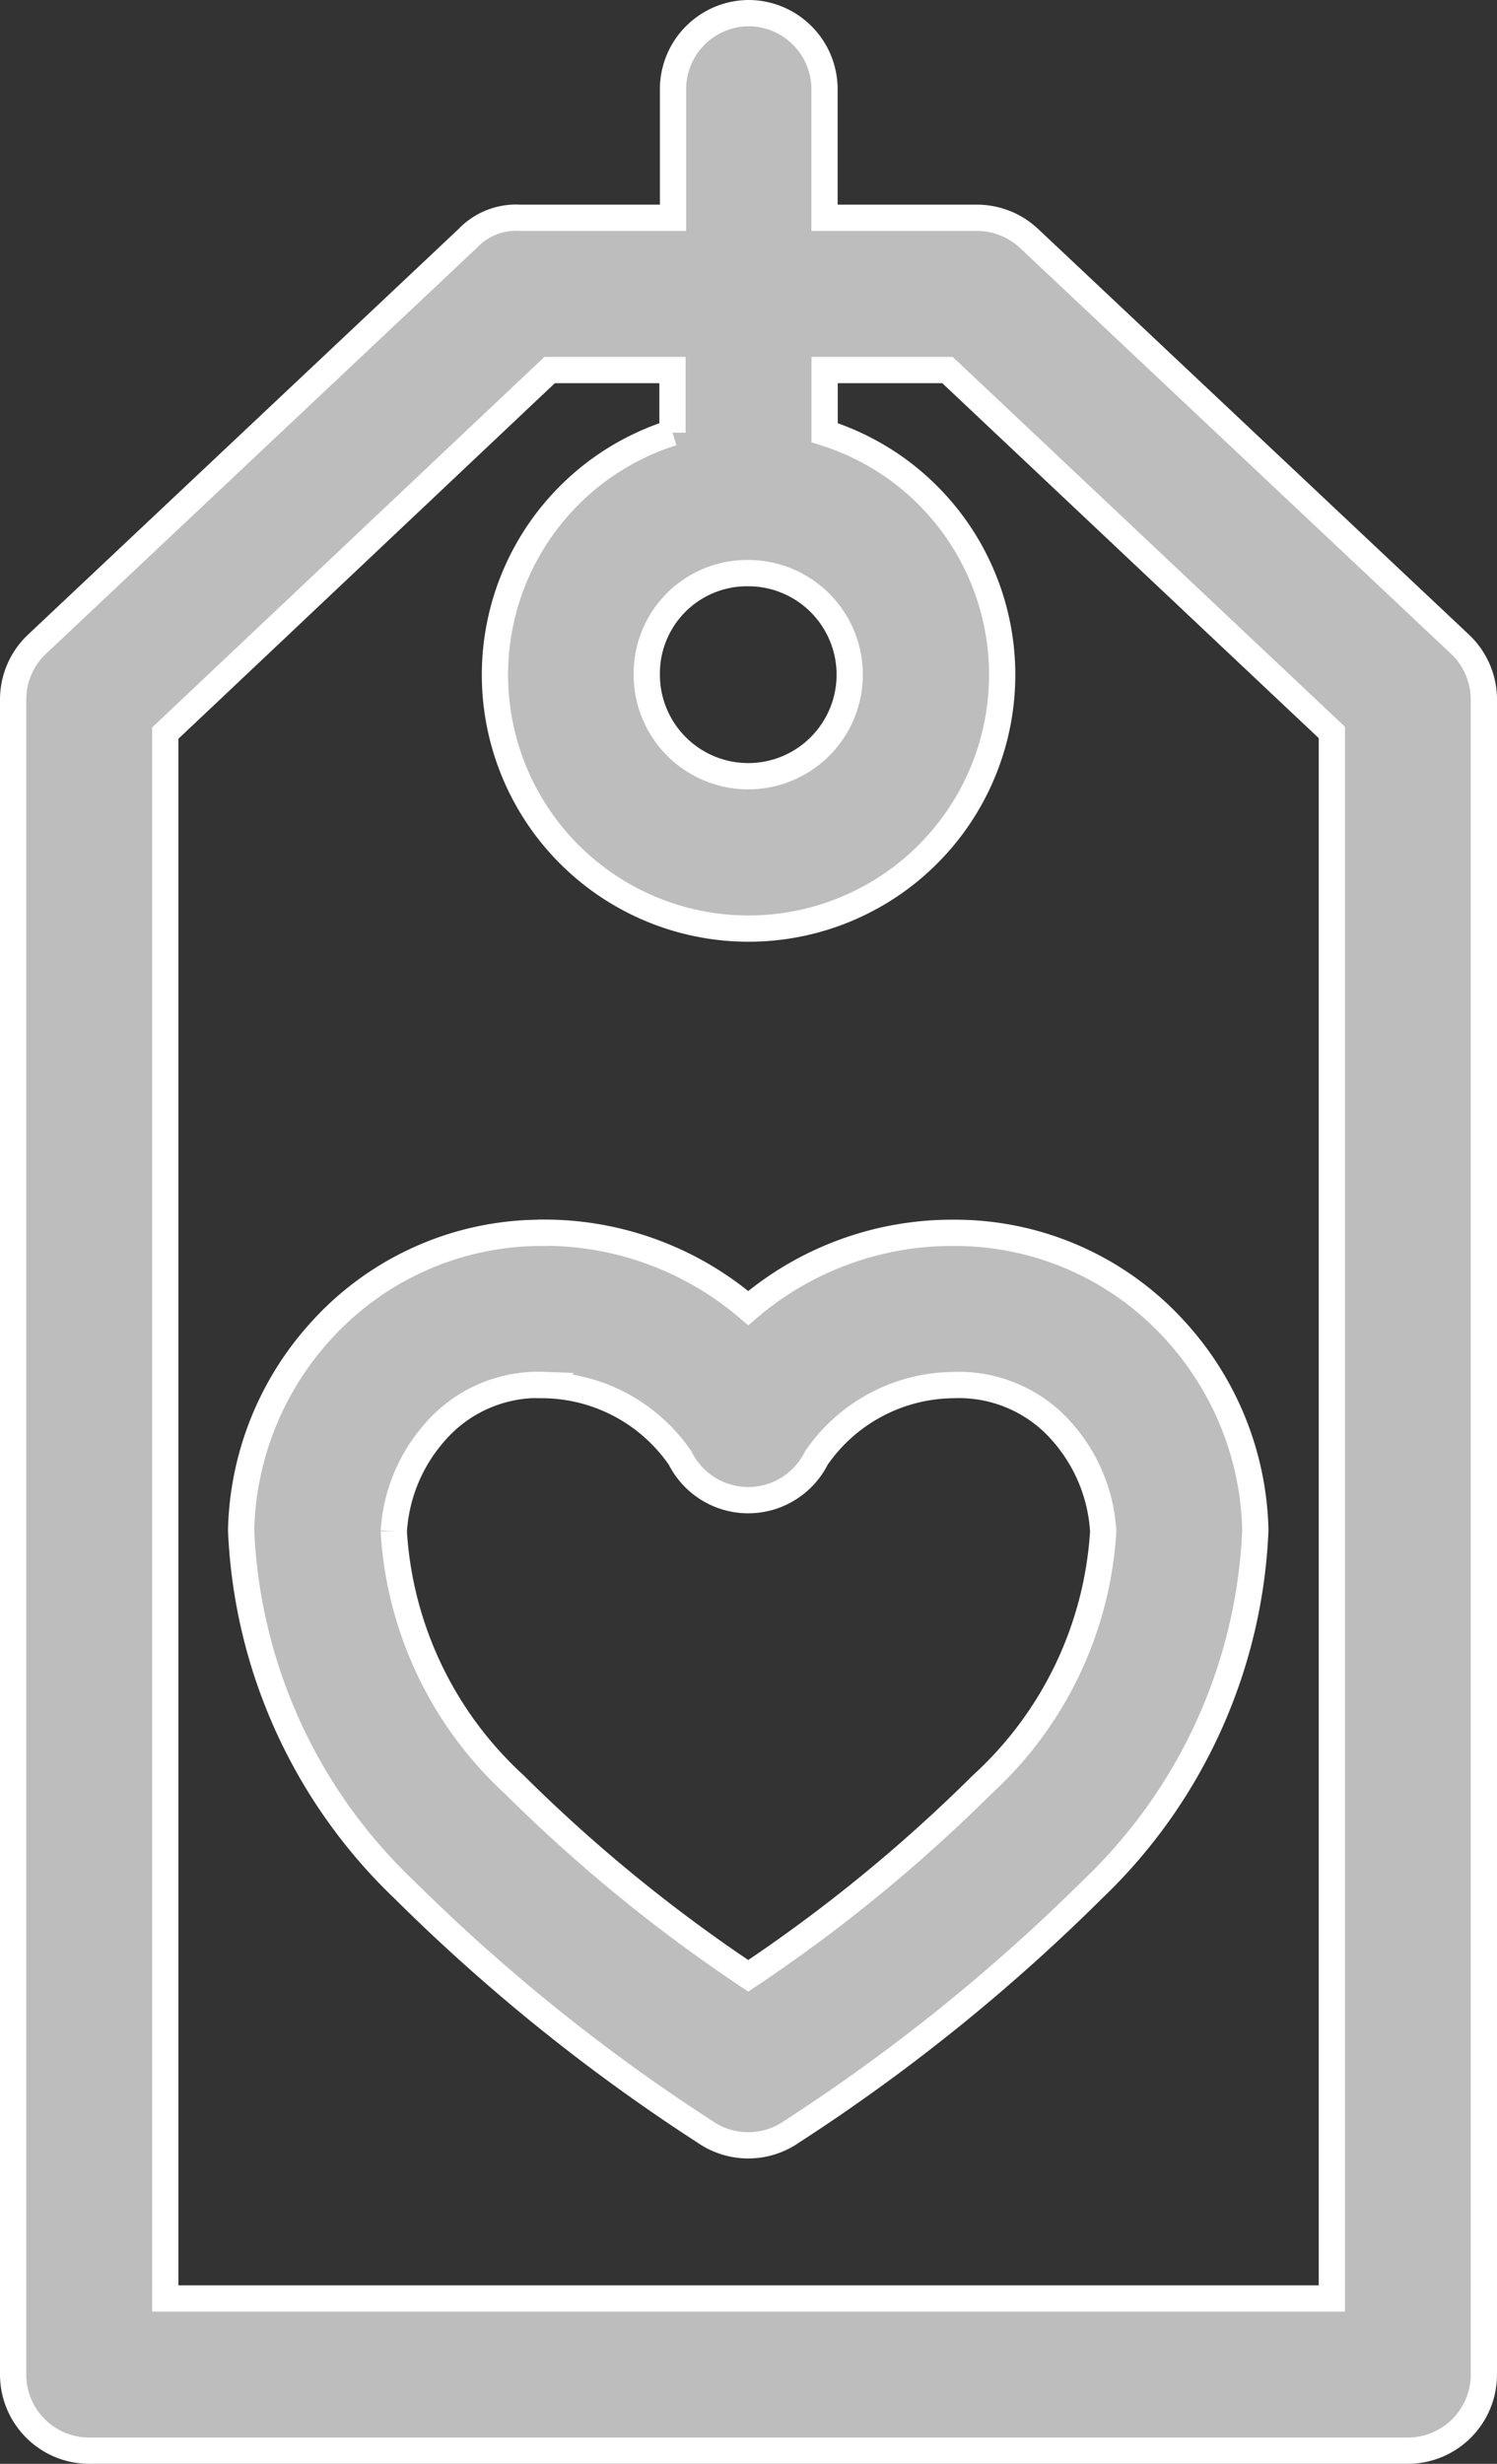 <svg xmlns="http://www.w3.org/2000/svg" width="11.404" height="18.756" viewBox="0 0 11.404 18.756">
  <rect x="0" y="0" width="11.404" height="18.756" fill="#333333" stroke="none"/>
  <g id="noun_favorite_tag_1625233" data-name="noun_favorite tag_1625233" transform="translate(-20.9 -1.837)">
    <g id="Group_40550" data-name="Group 40550" transform="translate(21 1.937)">
      <path id="Path_109086" data-name="Path 109086" d="M26.6,1.937a.58.58,0,0,0-.573.592v.966H24.863a.508.508,0,0,0-.4.157L21.181,6.742A.58.58,0,0,0,21,7.165V19.914a.58.58,0,0,0,.579.579H31.624a.58.58,0,0,0,.58-.579V7.165a.58.58,0,0,0-.181-.423L28.739,3.652a.58.58,0,0,0-.4-.157H27.181V2.529a.58.58,0,0,0-.586-.592ZM25.087,4.654h.936v.477a1.932,1.932,0,1,0,1.159,0V4.654h.936l2.928,2.759V19.334H22.159V7.418ZM26.6,6.2a.773.773,0,1,1-.773.773A.764.764,0,0,1,26.6,6.2Zm-1.563,5.022a2.265,2.265,0,0,0-1.7.755,2.329,2.329,0,0,0-.6,1.5s0,.008,0,.012a4.009,4.009,0,0,0,1.237,2.728,14.191,14.191,0,0,0,2.294,1.847.58.58,0,0,0,.664,0,14.193,14.193,0,0,0,2.294-1.847,4.008,4.008,0,0,0,1.237-2.728s0-.008,0-.012a2.329,2.329,0,0,0-.6-1.5,2.265,2.265,0,0,0-1.7-.755,2.389,2.389,0,0,0-1.563.573A2.389,2.389,0,0,0,25.038,11.221Zm0,1.159a1.281,1.281,0,0,1,1.044.555.58.58,0,0,0,1.038,0,1.281,1.281,0,0,1,1.044-.555,1.043,1.043,0,0,1,.833.362,1.254,1.254,0,0,1,.308.749s0,0,0,.006a2.845,2.845,0,0,1-.924,1.926A11.869,11.869,0,0,1,26.6,16.878a11.868,11.868,0,0,1-1.781-1.455A2.845,2.845,0,0,1,23.9,13.5v-.006a1.254,1.254,0,0,1,.308-.749A1.043,1.043,0,0,1,25.038,12.38Z" transform="translate(-21 -1.937)" fill="#bdbdbd" stroke="#fff" stroke-width="0.2"/>
    </g>
  </g>
</svg>
